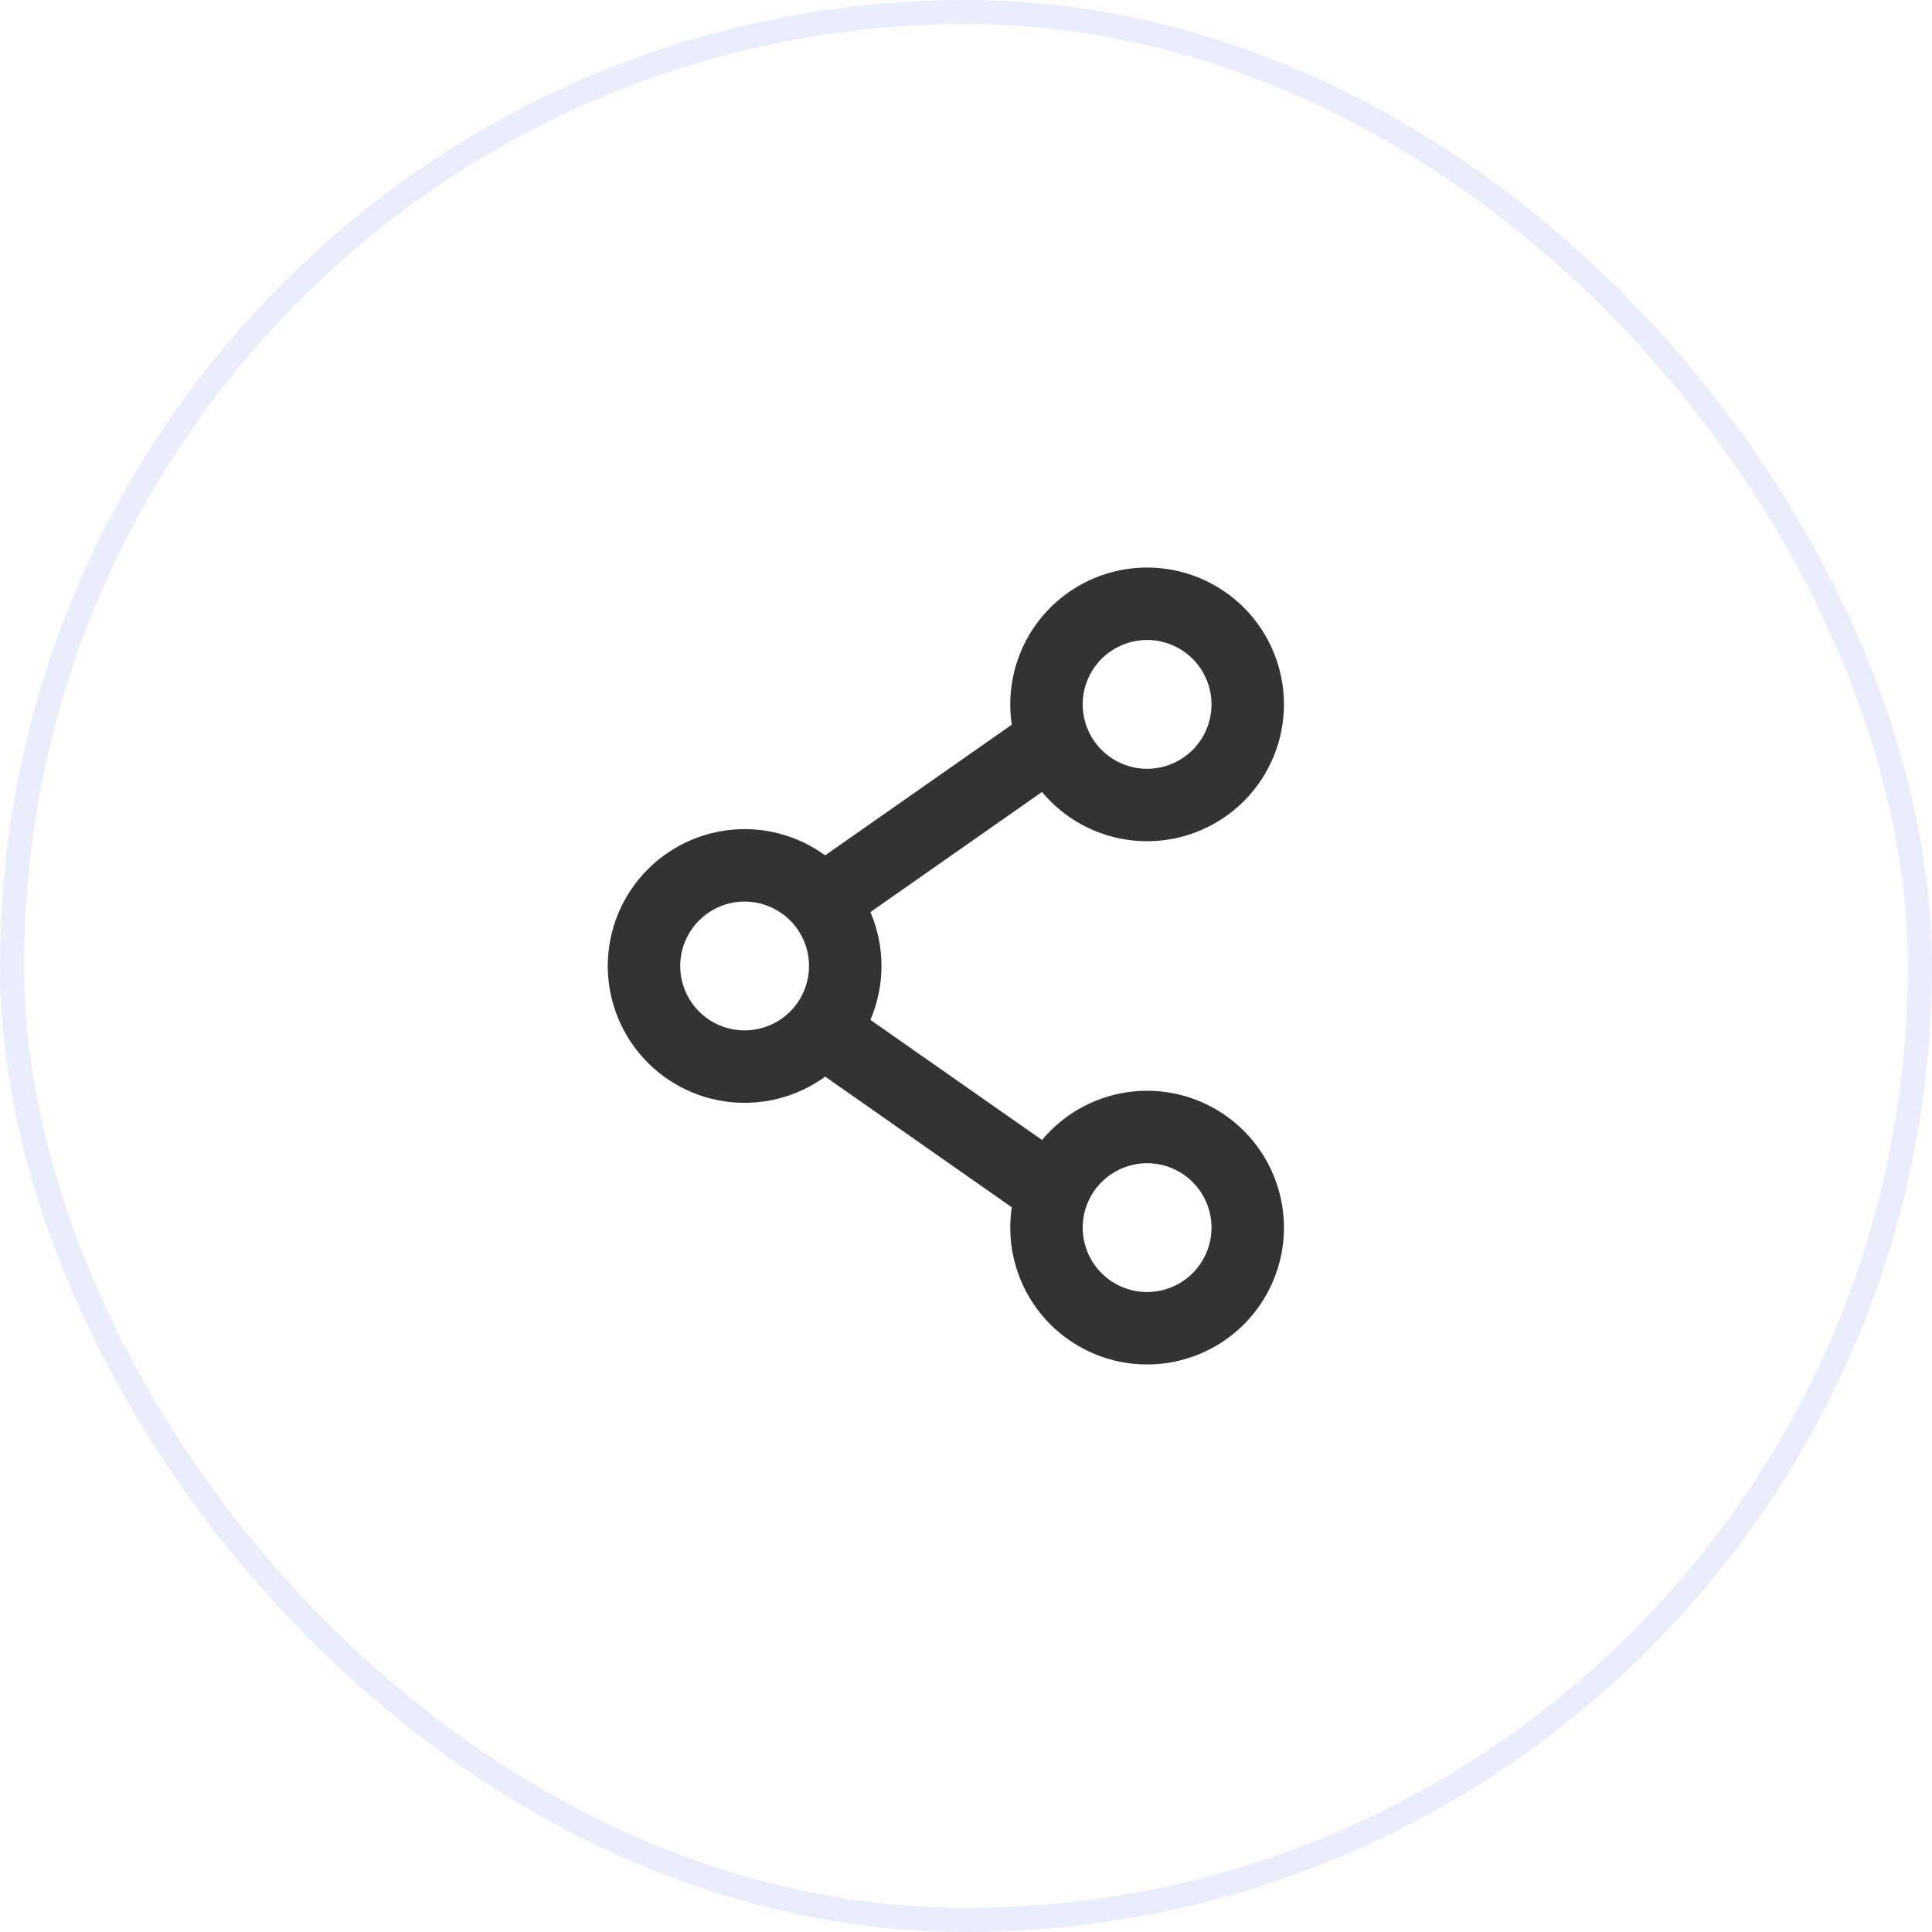 <svg width="40" height="40" viewBox="0 0 40 40" fill="none" xmlns="http://www.w3.org/2000/svg">
<rect x="0.25" y="0.25" width="39.5" height="39.5" rx="19.75" stroke="#476BE8" stroke-opacity="0.11" stroke-width="0.5"/>
<path d="M17.5 20C17.5 20.552 17.28 21.082 16.89 21.473C16.499 21.864 15.969 22.083 15.416 22.083C14.864 22.083 14.334 21.864 13.943 21.473C13.553 21.082 13.333 20.552 13.333 20C13.333 19.447 13.553 18.917 13.943 18.527C14.334 18.136 14.864 17.916 15.416 17.916C15.969 17.916 16.499 18.136 16.89 18.527C17.28 18.917 17.5 19.447 17.5 20Z" stroke="#333333" stroke-width="1.5"/>
<path d="M21.667 15.416L17.5 18.333M21.667 24.583L17.5 21.666" stroke="#333333" stroke-width="1.5" stroke-linecap="round"/>
<path d="M25.833 25.417C25.833 25.969 25.613 26.499 25.223 26.89C24.832 27.28 24.302 27.5 23.749 27.5C23.197 27.5 22.667 27.28 22.276 26.89C21.886 26.499 21.666 25.969 21.666 25.417C21.666 24.864 21.886 24.334 22.276 23.944C22.667 23.553 23.197 23.333 23.749 23.333C24.302 23.333 24.832 23.553 25.223 23.944C25.613 24.334 25.833 24.864 25.833 25.417ZM25.833 14.583C25.833 15.136 25.613 15.666 25.223 16.056C24.832 16.447 24.302 16.667 23.749 16.667C23.197 16.667 22.667 16.447 22.276 16.056C21.886 15.666 21.666 15.136 21.666 14.583C21.666 14.031 21.886 13.501 22.276 13.11C22.667 12.72 23.197 12.5 23.749 12.5C24.302 12.5 24.832 12.72 25.223 13.11C25.613 13.501 25.833 14.031 25.833 14.583Z" stroke="#333333" stroke-width="1.5"/>
</svg>
